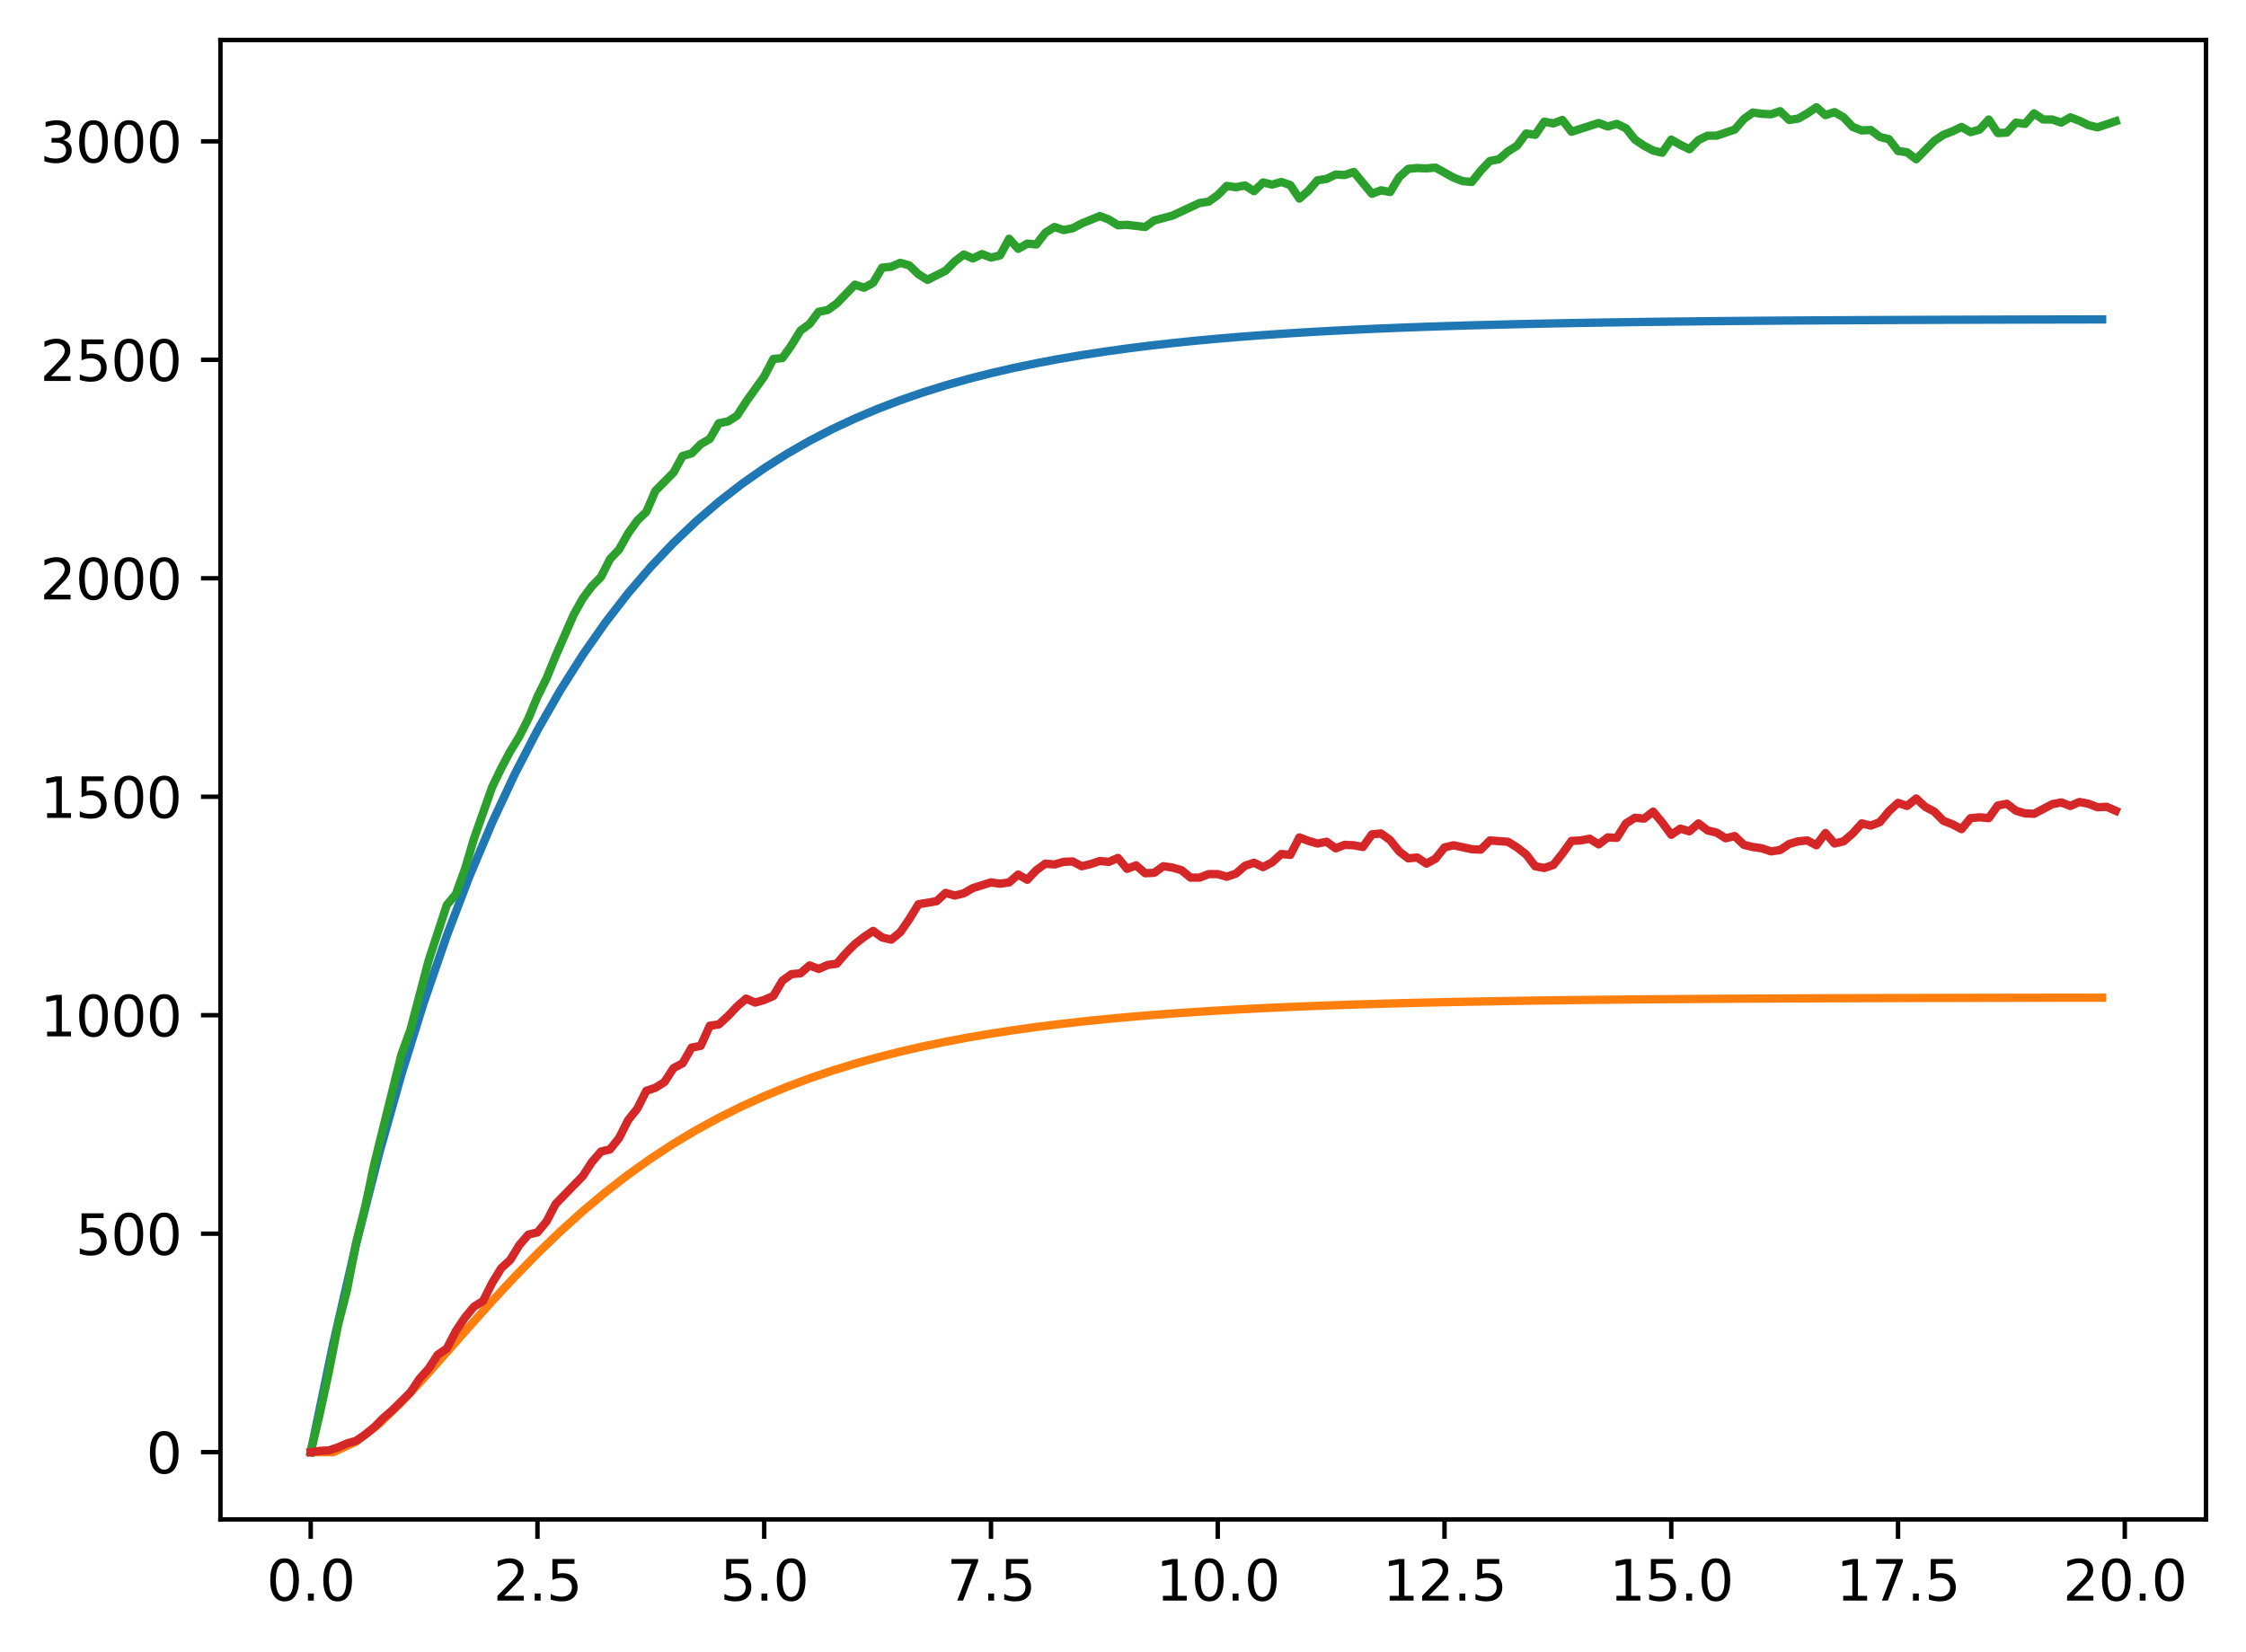 <?xml version="1.0" encoding="utf-8" standalone="no"?>
<!DOCTYPE svg PUBLIC "-//W3C//DTD SVG 1.1//EN"
  "http://www.w3.org/Graphics/SVG/1.1/DTD/svg11.dtd">
<svg xmlns:xlink="http://www.w3.org/1999/xlink" width="403.97pt" height="297.19pt" viewBox="0 0 403.97 297.19" xmlns="http://www.w3.org/2000/svg" version="1.1">
 <defs>
  <style type="text/css">*{stroke-linejoin: round; stroke-linecap: butt}</style>
 </defs>
 <g id="figure_1">
  <g id="patch_1">
   <path d="M 0 297.19 
L 403.97 297.19 
L 403.97 0 
L 0 0 
z
" style="fill: #ffffff"/>
  </g>
  <g id="axes_1">
   <g id="patch_2">
    <path d="M 39.65 273.312 
L 396.77 273.312 
L 396.77 7.2 
L 39.65 7.2 
z
" style="fill: #ffffff"/>
   </g>
   <g id="matplotlib.axis_1">
    <g id="xtick_1">
     <g id="line2d_1">
      <defs>
       <path id="mfcbdb999cd" d="M 0 0 
L 0 3.5 
" style="stroke: #000000; stroke-width: 0.8"/>
      </defs>
      <g>
       <use xlink:href="#mfcbdb999cd" x="55.883" y="273.312" style="stroke: #000000; stroke-width: 0.8"/>
      </g>
     </g>
     <g id="text_1">
      <!-- 0.0 -->
      <g transform="translate(47.931 287.91) scale(0.1 -0.1)">
       <defs>
        <path id="DejaVuSans-30" d="M 2034 4250 
Q 1547 4250 1301 3770 
Q 1056 3291 1056 2328 
Q 1056 1369 1301 889 
Q 1547 409 2034 409 
Q 2525 409 2770 889 
Q 3016 1369 3016 2328 
Q 3016 3291 2770 3770 
Q 2525 4250 2034 4250 
z
M 2034 4750 
Q 2819 4750 3233 4129 
Q 3647 3509 3647 2328 
Q 3647 1150 3233 529 
Q 2819 -91 2034 -91 
Q 1250 -91 836 529 
Q 422 1150 422 2328 
Q 422 3509 836 4129 
Q 1250 4750 2034 4750 
z
" transform="scale(0.016)"/>
        <path id="DejaVuSans-2e" d="M 684 794 
L 1344 794 
L 1344 0 
L 684 0 
L 684 794 
z
" transform="scale(0.016)"/>
       </defs>
       <use xlink:href="#DejaVuSans-30"/>
       <use xlink:href="#DejaVuSans-2e" x="63.623"/>
       <use xlink:href="#DejaVuSans-30" x="95.41"/>
      </g>
     </g>
    </g>
    <g id="xtick_2">
     <g id="line2d_2">
      <g>
       <use xlink:href="#mfcbdb999cd" x="96.668" y="273.312" style="stroke: #000000; stroke-width: 0.8"/>
      </g>
     </g>
     <g id="text_2">
      <!-- 2.5 -->
      <g transform="translate(88.717 287.91) scale(0.1 -0.1)">
       <defs>
        <path id="DejaVuSans-32" d="M 1228 531 
L 3431 531 
L 3431 0 
L 469 0 
L 469 531 
Q 828 903 1448 1529 
Q 2069 2156 2228 2338 
Q 2531 2678 2651 2914 
Q 2772 3150 2772 3378 
Q 2772 3750 2511 3984 
Q 2250 4219 1831 4219 
Q 1534 4219 1204 4116 
Q 875 4013 500 3803 
L 500 4441 
Q 881 4594 1212 4672 
Q 1544 4750 1819 4750 
Q 2544 4750 2975 4387 
Q 3406 4025 3406 3419 
Q 3406 3131 3298 2873 
Q 3191 2616 2906 2266 
Q 2828 2175 2409 1742 
Q 1991 1309 1228 531 
z
" transform="scale(0.016)"/>
        <path id="DejaVuSans-35" d="M 691 4666 
L 3169 4666 
L 3169 4134 
L 1269 4134 
L 1269 2991 
Q 1406 3038 1543 3061 
Q 1681 3084 1819 3084 
Q 2600 3084 3056 2656 
Q 3513 2228 3513 1497 
Q 3513 744 3044 326 
Q 2575 -91 1722 -91 
Q 1428 -91 1123 -41 
Q 819 9 494 109 
L 494 744 
Q 775 591 1075 516 
Q 1375 441 1709 441 
Q 2250 441 2565 725 
Q 2881 1009 2881 1497 
Q 2881 1984 2565 2268 
Q 2250 2553 1709 2553 
Q 1456 2553 1204 2497 
Q 953 2441 691 2322 
L 691 4666 
z
" transform="scale(0.016)"/>
       </defs>
       <use xlink:href="#DejaVuSans-32"/>
       <use xlink:href="#DejaVuSans-2e" x="63.623"/>
       <use xlink:href="#DejaVuSans-35" x="95.41"/>
      </g>
     </g>
    </g>
    <g id="xtick_3">
     <g id="line2d_3">
      <g>
       <use xlink:href="#mfcbdb999cd" x="137.454" y="273.312" style="stroke: #000000; stroke-width: 0.8"/>
      </g>
     </g>
     <g id="text_3">
      <!-- 5.0 -->
      <g transform="translate(129.503 287.91) scale(0.1 -0.1)">
       <use xlink:href="#DejaVuSans-35"/>
       <use xlink:href="#DejaVuSans-2e" x="63.623"/>
       <use xlink:href="#DejaVuSans-30" x="95.41"/>
      </g>
     </g>
    </g>
    <g id="xtick_4">
     <g id="line2d_4">
      <g>
       <use xlink:href="#mfcbdb999cd" x="178.24" y="273.312" style="stroke: #000000; stroke-width: 0.8"/>
      </g>
     </g>
     <g id="text_4">
      <!-- 7.5 -->
      <g transform="translate(170.288 287.91) scale(0.1 -0.1)">
       <defs>
        <path id="DejaVuSans-37" d="M 525 4666 
L 3525 4666 
L 3525 4397 
L 1831 0 
L 1172 0 
L 2766 4134 
L 525 4134 
L 525 4666 
z
" transform="scale(0.016)"/>
       </defs>
       <use xlink:href="#DejaVuSans-37"/>
       <use xlink:href="#DejaVuSans-2e" x="63.623"/>
       <use xlink:href="#DejaVuSans-35" x="95.41"/>
      </g>
     </g>
    </g>
    <g id="xtick_5">
     <g id="line2d_5">
      <g>
       <use xlink:href="#mfcbdb999cd" x="219.026" y="273.312" style="stroke: #000000; stroke-width: 0.8"/>
      </g>
     </g>
     <g id="text_5">
      <!-- 10.0 -->
      <g transform="translate(207.893 287.91) scale(0.1 -0.1)">
       <defs>
        <path id="DejaVuSans-31" d="M 794 531 
L 1825 531 
L 1825 4091 
L 703 3866 
L 703 4441 
L 1819 4666 
L 2450 4666 
L 2450 531 
L 3481 531 
L 3481 0 
L 794 0 
L 794 531 
z
" transform="scale(0.016)"/>
       </defs>
       <use xlink:href="#DejaVuSans-31"/>
       <use xlink:href="#DejaVuSans-30" x="63.623"/>
       <use xlink:href="#DejaVuSans-2e" x="127.246"/>
       <use xlink:href="#DejaVuSans-30" x="159.033"/>
      </g>
     </g>
    </g>
    <g id="xtick_6">
     <g id="line2d_6">
      <g>
       <use xlink:href="#mfcbdb999cd" x="259.811" y="273.312" style="stroke: #000000; stroke-width: 0.8"/>
      </g>
     </g>
     <g id="text_6">
      <!-- 12.5 -->
      <g transform="translate(248.679 287.91) scale(0.1 -0.1)">
       <use xlink:href="#DejaVuSans-31"/>
       <use xlink:href="#DejaVuSans-32" x="63.623"/>
       <use xlink:href="#DejaVuSans-2e" x="127.246"/>
       <use xlink:href="#DejaVuSans-35" x="159.033"/>
      </g>
     </g>
    </g>
    <g id="xtick_7">
     <g id="line2d_7">
      <g>
       <use xlink:href="#mfcbdb999cd" x="300.597" y="273.312" style="stroke: #000000; stroke-width: 0.8"/>
      </g>
     </g>
     <g id="text_7">
      <!-- 15.0 -->
      <g transform="translate(289.464 287.91) scale(0.1 -0.1)">
       <use xlink:href="#DejaVuSans-31"/>
       <use xlink:href="#DejaVuSans-35" x="63.623"/>
       <use xlink:href="#DejaVuSans-2e" x="127.246"/>
       <use xlink:href="#DejaVuSans-30" x="159.033"/>
      </g>
     </g>
    </g>
    <g id="xtick_8">
     <g id="line2d_8">
      <g>
       <use xlink:href="#mfcbdb999cd" x="341.383" y="273.312" style="stroke: #000000; stroke-width: 0.8"/>
      </g>
     </g>
     <g id="text_8">
      <!-- 17.5 -->
      <g transform="translate(330.25 287.91) scale(0.1 -0.1)">
       <use xlink:href="#DejaVuSans-31"/>
       <use xlink:href="#DejaVuSans-37" x="63.623"/>
       <use xlink:href="#DejaVuSans-2e" x="127.246"/>
       <use xlink:href="#DejaVuSans-35" x="159.033"/>
      </g>
     </g>
    </g>
    <g id="xtick_9">
     <g id="line2d_9">
      <g>
       <use xlink:href="#mfcbdb999cd" x="382.169" y="273.312" style="stroke: #000000; stroke-width: 0.8"/>
      </g>
     </g>
     <g id="text_9">
      <!-- 20.0 -->
      <g transform="translate(371.036 287.91) scale(0.1 -0.1)">
       <use xlink:href="#DejaVuSans-32"/>
       <use xlink:href="#DejaVuSans-30" x="63.623"/>
       <use xlink:href="#DejaVuSans-2e" x="127.246"/>
       <use xlink:href="#DejaVuSans-30" x="159.033"/>
      </g>
     </g>
    </g>
   </g>
   <g id="matplotlib.axis_2">
    <g id="ytick_1">
     <g id="line2d_10">
      <defs>
       <path id="m50d98dded8" d="M 0 0 
L -3.5 0 
" style="stroke: #000000; stroke-width: 0.8"/>
      </defs>
      <g>
       <use xlink:href="#m50d98dded8" x="39.65" y="261.216" style="stroke: #000000; stroke-width: 0.8"/>
      </g>
     </g>
     <g id="text_10">
      <!-- 0 -->
      <g transform="translate(26.288 265.015) scale(0.1 -0.1)">
       <use xlink:href="#DejaVuSans-30"/>
      </g>
     </g>
    </g>
    <g id="ytick_2">
     <g id="line2d_11">
      <g>
       <use xlink:href="#m50d98dded8" x="39.65" y="221.918" style="stroke: #000000; stroke-width: 0.8"/>
      </g>
     </g>
     <g id="text_11">
      <!-- 500 -->
      <g transform="translate(13.562 225.717) scale(0.1 -0.1)">
       <use xlink:href="#DejaVuSans-35"/>
       <use xlink:href="#DejaVuSans-30" x="63.623"/>
       <use xlink:href="#DejaVuSans-30" x="127.246"/>
      </g>
     </g>
    </g>
    <g id="ytick_3">
     <g id="line2d_12">
      <g>
       <use xlink:href="#m50d98dded8" x="39.65" y="182.62" style="stroke: #000000; stroke-width: 0.8"/>
      </g>
     </g>
     <g id="text_12">
      <!-- 1000 -->
      <g transform="translate(7.2 186.419) scale(0.1 -0.1)">
       <use xlink:href="#DejaVuSans-31"/>
       <use xlink:href="#DejaVuSans-30" x="63.623"/>
       <use xlink:href="#DejaVuSans-30" x="127.246"/>
       <use xlink:href="#DejaVuSans-30" x="190.869"/>
      </g>
     </g>
    </g>
    <g id="ytick_4">
     <g id="line2d_13">
      <g>
       <use xlink:href="#m50d98dded8" x="39.65" y="143.321" style="stroke: #000000; stroke-width: 0.8"/>
      </g>
     </g>
     <g id="text_13">
      <!-- 1500 -->
      <g transform="translate(7.2 147.12) scale(0.1 -0.1)">
       <use xlink:href="#DejaVuSans-31"/>
       <use xlink:href="#DejaVuSans-35" x="63.623"/>
       <use xlink:href="#DejaVuSans-30" x="127.246"/>
       <use xlink:href="#DejaVuSans-30" x="190.869"/>
      </g>
     </g>
    </g>
    <g id="ytick_5">
     <g id="line2d_14">
      <g>
       <use xlink:href="#m50d98dded8" x="39.65" y="104.023" style="stroke: #000000; stroke-width: 0.8"/>
      </g>
     </g>
     <g id="text_14">
      <!-- 2000 -->
      <g transform="translate(7.2 107.822) scale(0.1 -0.1)">
       <use xlink:href="#DejaVuSans-32"/>
       <use xlink:href="#DejaVuSans-30" x="63.623"/>
       <use xlink:href="#DejaVuSans-30" x="127.246"/>
       <use xlink:href="#DejaVuSans-30" x="190.869"/>
      </g>
     </g>
    </g>
    <g id="ytick_6">
     <g id="line2d_15">
      <g>
       <use xlink:href="#m50d98dded8" x="39.65" y="64.725" style="stroke: #000000; stroke-width: 0.8"/>
      </g>
     </g>
     <g id="text_15">
      <!-- 2500 -->
      <g transform="translate(7.2 68.524) scale(0.1 -0.1)">
       <use xlink:href="#DejaVuSans-32"/>
       <use xlink:href="#DejaVuSans-35" x="63.623"/>
       <use xlink:href="#DejaVuSans-30" x="127.246"/>
       <use xlink:href="#DejaVuSans-30" x="190.869"/>
      </g>
     </g>
    </g>
    <g id="ytick_7">
     <g id="line2d_16">
      <g>
       <use xlink:href="#m50d98dded8" x="39.65" y="25.427" style="stroke: #000000; stroke-width: 0.8"/>
      </g>
     </g>
     <g id="text_16">
      <!-- 3000 -->
      <g transform="translate(7.2 29.226) scale(0.1 -0.1)">
       <defs>
        <path id="DejaVuSans-33" d="M 2597 2516 
Q 3050 2419 3304 2112 
Q 3559 1806 3559 1356 
Q 3559 666 3084 287 
Q 2609 -91 1734 -91 
Q 1441 -91 1130 -33 
Q 819 25 488 141 
L 488 750 
Q 750 597 1062 519 
Q 1375 441 1716 441 
Q 2309 441 2620 675 
Q 2931 909 2931 1356 
Q 2931 1769 2642 2001 
Q 2353 2234 1838 2234 
L 1294 2234 
L 1294 2753 
L 1863 2753 
Q 2328 2753 2575 2939 
Q 2822 3125 2822 3475 
Q 2822 3834 2567 4026 
Q 2313 4219 1838 4219 
Q 1578 4219 1281 4162 
Q 984 4106 628 3988 
L 628 4550 
Q 988 4650 1302 4700 
Q 1616 4750 1894 4750 
Q 2613 4750 3031 4423 
Q 3450 4097 3450 3541 
Q 3450 3153 3228 2886 
Q 3006 2619 2597 2516 
z
" transform="scale(0.016)"/>
       </defs>
       <use xlink:href="#DejaVuSans-33"/>
       <use xlink:href="#DejaVuSans-30" x="63.623"/>
       <use xlink:href="#DejaVuSans-30" x="127.246"/>
       <use xlink:href="#DejaVuSans-30" x="190.869"/>
      </g>
     </g>
    </g>
   </g>
   <g id="line2d_17">
    <path d="M 55.883 261.216 
L 59.961 241.567 
L 64.04 223.812 
L 68.118 207.769 
L 72.197 193.272 
L 76.276 180.172 
L 80.354 168.336 
L 84.433 157.64 
L 88.511 147.976 
L 92.59 139.243 
L 96.668 131.352 
L 100.747 124.222 
L 104.826 117.779 
L 108.904 111.957 
L 112.983 106.697 
L 117.061 101.943 
L 121.14 97.648 
L 125.218 93.767 
L 129.297 90.26 
L 133.376 87.091 
L 137.454 84.227 
L 141.533 81.64 
L 145.611 79.302 
L 149.69 77.189 
L 153.769 75.28 
L 157.847 73.555 
L 161.926 71.997 
L 166.004 70.588 
L 170.083 69.316 
L 174.161 68.166 
L 178.24 67.127 
L 182.319 66.188 
L 186.397 65.339 
L 190.476 64.573 
L 194.554 63.88 
L 198.633 63.254 
L 202.711 62.689 
L 206.79 62.177 
L 210.869 61.716 
L 214.947 61.298 
L 219.026 60.921 
L 223.104 60.581 
L 227.183 60.273 
L 231.261 59.995 
L 235.34 59.743 
L 239.419 59.516 
L 243.497 59.311 
L 247.576 59.125 
L 251.654 58.958 
L 255.733 58.806 
L 259.811 58.669 
L 263.89 58.546 
L 267.969 58.434 
L 272.047 58.333 
L 276.126 58.242 
L 280.204 58.16 
L 284.283 58.085 
L 288.361 58.018 
L 292.44 57.957 
L 296.519 57.902 
L 300.597 57.852 
L 304.676 57.807 
L 308.754 57.767 
L 312.833 57.73 
L 316.912 57.697 
L 320.99 57.667 
L 325.069 57.64 
L 329.147 57.616 
L 333.226 57.594 
L 337.304 57.574 
L 341.383 57.556 
L 345.462 57.54 
L 349.54 57.525 
L 353.619 57.512 
L 357.697 57.5 
L 361.776 57.489 
L 365.854 57.479 
L 369.933 57.47 
L 374.012 57.462 
L 378.09 57.455 
" clip-path="url(#p8e1be4008e)" style="fill: none; stroke: #1f77b4; stroke-width: 1.5; stroke-linecap: square"/>
   </g>
   <g id="line2d_18">
    <path d="M 55.883 261.216 
L 59.961 261.216 
L 64.04 259.322 
L 68.118 256.171 
L 72.197 252.231 
L 76.276 247.839 
L 80.354 243.24 
L 84.433 238.604 
L 88.511 234.051 
L 92.59 229.659 
L 96.668 225.481 
L 100.747 221.546 
L 104.826 217.868 
L 108.904 214.453 
L 112.983 211.297 
L 117.061 208.392 
L 121.14 205.726 
L 125.218 203.287 
L 129.297 201.059 
L 133.376 199.029 
L 137.454 197.181 
L 141.533 195.5 
L 145.611 193.974 
L 149.69 192.589 
L 153.769 191.333 
L 157.847 190.195 
L 161.926 189.164 
L 166.004 188.23 
L 170.083 187.385 
L 174.161 186.62 
L 178.24 185.928 
L 182.319 185.302 
L 186.397 184.736 
L 190.476 184.224 
L 194.554 183.761 
L 198.633 183.342 
L 202.711 182.964 
L 206.79 182.622 
L 210.869 182.313 
L 214.947 182.034 
L 219.026 181.781 
L 223.104 181.553 
L 227.183 181.347 
L 231.261 181.161 
L 235.34 180.992 
L 239.419 180.84 
L 243.497 180.702 
L 247.576 180.578 
L 251.654 180.466 
L 255.733 180.364 
L 259.811 180.273 
L 263.89 180.19 
L 267.969 180.115 
L 272.047 180.047 
L 276.126 179.986 
L 280.204 179.931 
L 284.283 179.881 
L 288.361 179.836 
L 292.44 179.795 
L 296.519 179.758 
L 300.597 179.725 
L 304.676 179.695 
L 308.754 179.668 
L 312.833 179.643 
L 316.912 179.621 
L 320.99 179.601 
L 325.069 179.583 
L 329.147 179.566 
L 333.226 179.551 
L 337.304 179.538 
L 341.383 179.526 
L 345.462 179.515 
L 349.54 179.505 
L 353.619 179.496 
L 357.697 179.488 
L 361.776 179.481 
L 365.854 179.474 
L 369.933 179.469 
L 374.012 179.463 
L 378.09 179.458 
" clip-path="url(#p8e1be4008e)" style="fill: none; stroke: #ff7f0e; stroke-width: 1.5; stroke-linecap: square"/>
   </g>
   <g id="line2d_19">
    <path d="M 55.883 261.216 
L 57.514 254.3 
L 59.146 246.754 
L 60.777 238.423 
L 62.408 232.057 
L 64.04 223.647 
L 65.671 217.123 
L 67.303 209.421 
L 72.197 189.693 
L 73.828 185.213 
L 77.091 172.795 
L 80.354 162.813 
L 81.986 160.848 
L 83.617 156.368 
L 85.248 150.867 
L 88.511 141.592 
L 90.143 138.212 
L 91.774 135.147 
L 93.406 132.475 
L 95.037 129.252 
L 96.668 125.323 
L 98.3 122.022 
L 99.931 118.013 
L 103.194 110.547 
L 104.826 107.638 
L 106.457 105.438 
L 108.088 103.787 
L 109.72 100.565 
L 111.351 98.836 
L 112.983 95.928 
L 114.614 93.648 
L 116.246 92.076 
L 117.877 88.304 
L 121.14 85.003 
L 122.771 82.016 
L 124.403 81.544 
L 126.034 79.894 
L 127.666 78.951 
L 129.297 76.121 
L 130.929 75.807 
L 132.56 74.785 
L 134.191 72.27 
L 137.454 67.711 
L 139.086 64.568 
L 140.717 64.41 
L 142.349 62.131 
L 143.98 59.459 
L 145.611 58.28 
L 147.243 56.079 
L 148.874 55.765 
L 150.506 54.586 
L 153.769 51.206 
L 155.4 51.756 
L 157.031 50.892 
L 158.663 48.141 
L 160.294 47.984 
L 161.926 47.276 
L 163.557 47.748 
L 165.189 49.32 
L 166.82 50.342 
L 170.083 48.691 
L 171.714 47.041 
L 173.346 45.783 
L 174.977 46.49 
L 176.609 45.704 
L 178.24 46.333 
L 179.871 45.94 
L 181.503 42.954 
L 183.134 44.761 
L 184.766 43.818 
L 186.397 43.975 
L 188.029 41.853 
L 189.66 40.831 
L 191.291 41.382 
L 192.923 41.067 
L 194.554 40.203 
L 197.817 38.867 
L 199.449 39.495 
L 201.08 40.517 
L 202.711 40.438 
L 205.974 40.831 
L 207.606 39.652 
L 210.869 38.788 
L 215.763 36.509 
L 217.394 36.273 
L 219.026 35.094 
L 220.657 33.443 
L 222.289 33.679 
L 223.92 33.365 
L 225.551 34.387 
L 227.183 32.815 
L 228.814 33.208 
L 230.446 32.736 
L 232.077 33.286 
L 233.709 35.723 
L 235.34 34.308 
L 236.971 32.422 
L 238.603 32.186 
L 240.234 31.4 
L 241.866 31.478 
L 243.497 30.928 
L 246.76 34.858 
L 248.391 34.229 
L 250.023 34.544 
L 251.654 31.871 
L 253.286 30.378 
L 254.917 30.221 
L 256.549 30.3 
L 258.18 30.142 
L 261.443 31.95 
L 263.074 32.579 
L 264.706 32.736 
L 266.337 30.692 
L 267.969 28.963 
L 269.6 28.649 
L 271.231 27.234 
L 272.863 26.212 
L 274.494 24.012 
L 276.126 24.248 
L 277.757 21.89 
L 279.389 22.204 
L 281.02 21.575 
L 282.651 23.697 
L 287.546 22.125 
L 289.177 22.754 
L 290.809 22.283 
L 292.44 23.069 
L 294.071 25.112 
L 295.703 26.212 
L 297.334 27.077 
L 298.966 27.47 
L 300.597 25.112 
L 302.229 26.055 
L 303.86 26.841 
L 305.491 25.191 
L 307.123 24.405 
L 308.754 24.405 
L 312.017 23.304 
L 313.649 21.418 
L 315.28 20.239 
L 316.912 20.475 
L 318.543 20.554 
L 320.174 20.003 
L 321.806 21.575 
L 323.437 21.34 
L 325.069 20.396 
L 326.7 19.296 
L 328.332 20.711 
L 329.963 20.161 
L 331.594 21.104 
L 333.226 22.833 
L 334.857 23.462 
L 336.489 23.383 
L 338.12 24.641 
L 339.752 25.034 
L 341.383 27.156 
L 343.014 27.391 
L 344.646 28.649 
L 347.909 25.348 
L 349.54 24.248 
L 351.172 23.619 
L 352.803 22.833 
L 354.434 23.776 
L 356.066 23.304 
L 357.697 21.497 
L 359.329 23.933 
L 360.96 23.855 
L 362.592 22.047 
L 364.223 22.283 
L 365.854 20.396 
L 367.486 21.497 
L 369.117 21.497 
L 370.749 22.047 
L 372.38 21.104 
L 374.012 21.732 
L 375.643 22.518 
L 377.274 22.911 
L 380.537 21.811 
L 380.537 21.811 
" clip-path="url(#p8e1be4008e)" style="fill: none; stroke: #2ca02c; stroke-width: 1.5; stroke-linecap: square"/>
   </g>
   <g id="line2d_20">
    <path d="M 55.883 261.216 
L 57.514 260.98 
L 59.146 260.902 
L 60.777 260.351 
L 62.408 259.644 
L 64.04 259.172 
L 65.671 258.072 
L 67.303 256.736 
L 68.934 255.085 
L 70.566 253.671 
L 73.828 250.448 
L 75.46 248.012 
L 77.091 246.204 
L 78.723 243.689 
L 80.354 242.589 
L 81.986 239.445 
L 83.617 237.008 
L 85.248 235.043 
L 86.88 234.022 
L 88.511 230.799 
L 90.143 228.127 
L 91.774 226.634 
L 93.406 223.961 
L 95.037 222.075 
L 96.668 221.682 
L 98.3 219.717 
L 99.931 216.573 
L 104.826 211.543 
L 106.457 209.028 
L 108.088 207.142 
L 109.72 206.749 
L 111.351 204.705 
L 112.983 201.483 
L 114.614 199.439 
L 116.246 196.217 
L 117.877 195.667 
L 119.508 194.645 
L 121.14 192.13 
L 122.771 191.265 
L 124.403 188.436 
L 126.034 188.121 
L 127.666 184.506 
L 129.297 184.27 
L 130.929 182.777 
L 132.56 181.048 
L 134.191 179.633 
L 135.823 180.34 
L 137.454 179.869 
L 139.086 179.161 
L 140.717 176.41 
L 142.349 175.231 
L 143.98 175.074 
L 145.611 173.66 
L 147.243 174.288 
L 148.874 173.581 
L 150.506 173.345 
L 152.137 171.459 
L 153.769 169.808 
L 155.4 168.551 
L 157.031 167.45 
L 158.663 168.629 
L 160.294 169.022 
L 161.926 167.686 
L 163.557 165.328 
L 165.189 162.656 
L 168.451 162.106 
L 170.083 160.612 
L 171.714 161.084 
L 173.346 160.691 
L 174.977 159.748 
L 178.24 158.726 
L 179.871 158.962 
L 181.503 158.726 
L 183.134 157.311 
L 184.766 158.255 
L 186.397 156.525 
L 188.029 155.347 
L 189.66 155.504 
L 191.291 155.032 
L 192.923 154.954 
L 194.554 155.818 
L 196.186 155.425 
L 197.817 154.875 
L 199.449 155.032 
L 201.08 154.325 
L 202.711 156.29 
L 204.343 155.661 
L 205.974 157.076 
L 207.606 156.997 
L 209.237 155.818 
L 210.869 156.054 
L 212.5 156.525 
L 214.131 157.862 
L 215.763 157.862 
L 217.394 157.233 
L 219.026 157.233 
L 220.657 157.704 
L 222.289 157.154 
L 223.92 155.74 
L 225.551 155.189 
L 227.183 155.975 
L 228.814 155.111 
L 230.446 153.617 
L 232.077 153.775 
L 233.709 150.631 
L 235.34 151.26 
L 236.971 151.731 
L 238.603 151.417 
L 240.234 152.596 
L 241.866 151.967 
L 243.497 152.045 
L 245.129 152.36 
L 246.76 150.081 
L 248.391 149.923 
L 250.023 151.102 
L 251.654 153.146 
L 253.286 154.403 
L 254.917 154.246 
L 256.549 155.347 
L 258.18 154.482 
L 259.811 152.438 
L 261.443 152.045 
L 264.706 152.753 
L 266.337 152.831 
L 267.969 151.181 
L 271.231 151.417 
L 272.863 152.438 
L 274.494 153.696 
L 276.126 155.818 
L 277.757 156.132 
L 279.389 155.582 
L 281.02 153.539 
L 282.651 151.26 
L 284.283 151.181 
L 285.914 150.867 
L 287.546 151.888 
L 289.177 150.631 
L 290.809 150.709 
L 292.44 148.116 
L 294.071 147.094 
L 295.703 147.251 
L 297.334 145.994 
L 298.966 147.958 
L 300.597 150.159 
L 302.229 149.059 
L 303.86 149.53 
L 305.491 148.116 
L 307.123 149.373 
L 308.754 149.766 
L 310.386 150.788 
L 312.017 150.395 
L 313.649 151.967 
L 315.28 152.36 
L 316.912 152.596 
L 318.543 153.146 
L 320.174 152.91 
L 321.806 151.81 
L 323.437 151.338 
L 325.069 151.181 
L 326.7 152.045 
L 328.332 149.845 
L 329.963 151.731 
L 331.594 151.338 
L 333.226 149.923 
L 334.857 148.116 
L 336.489 148.509 
L 338.12 147.88 
L 339.752 145.915 
L 341.383 144.422 
L 343.014 144.972 
L 344.646 143.636 
L 346.277 145.129 
L 347.909 145.994 
L 349.54 147.644 
L 351.172 148.273 
L 352.803 149.137 
L 354.434 147.172 
L 356.066 147.015 
L 357.697 147.172 
L 359.329 144.893 
L 360.96 144.579 
L 362.592 145.836 
L 364.223 146.308 
L 365.854 146.387 
L 369.117 144.657 
L 370.749 144.343 
L 372.38 144.972 
L 374.012 144.264 
L 375.643 144.579 
L 377.274 145.208 
L 378.906 145.129 
L 380.537 145.836 
L 380.537 145.836 
" clip-path="url(#p8e1be4008e)" style="fill: none; stroke: #d62728; stroke-width: 1.5; stroke-linecap: square"/>
   </g>
   <g id="patch_3">
    <path d="M 39.65 273.312 
L 39.65 7.2 
" style="fill: none; stroke: #000000; stroke-width: 0.8; stroke-linejoin: miter; stroke-linecap: square"/>
   </g>
   <g id="patch_4">
    <path d="M 396.77 273.312 
L 396.77 7.2 
" style="fill: none; stroke: #000000; stroke-width: 0.8; stroke-linejoin: miter; stroke-linecap: square"/>
   </g>
   <g id="patch_5">
    <path d="M 39.65 273.312 
L 396.77 273.312 
" style="fill: none; stroke: #000000; stroke-width: 0.8; stroke-linejoin: miter; stroke-linecap: square"/>
   </g>
   <g id="patch_6">
    <path d="M 39.65 7.2 
L 396.77 7.2 
" style="fill: none; stroke: #000000; stroke-width: 0.8; stroke-linejoin: miter; stroke-linecap: square"/>
   </g>
  </g>
 </g>
 <defs>
  <clipPath id="p8e1be4008e">
   <rect x="39.65" y="7.2" width="357.12" height="266.112"/>
  </clipPath>
 </defs>
</svg>
